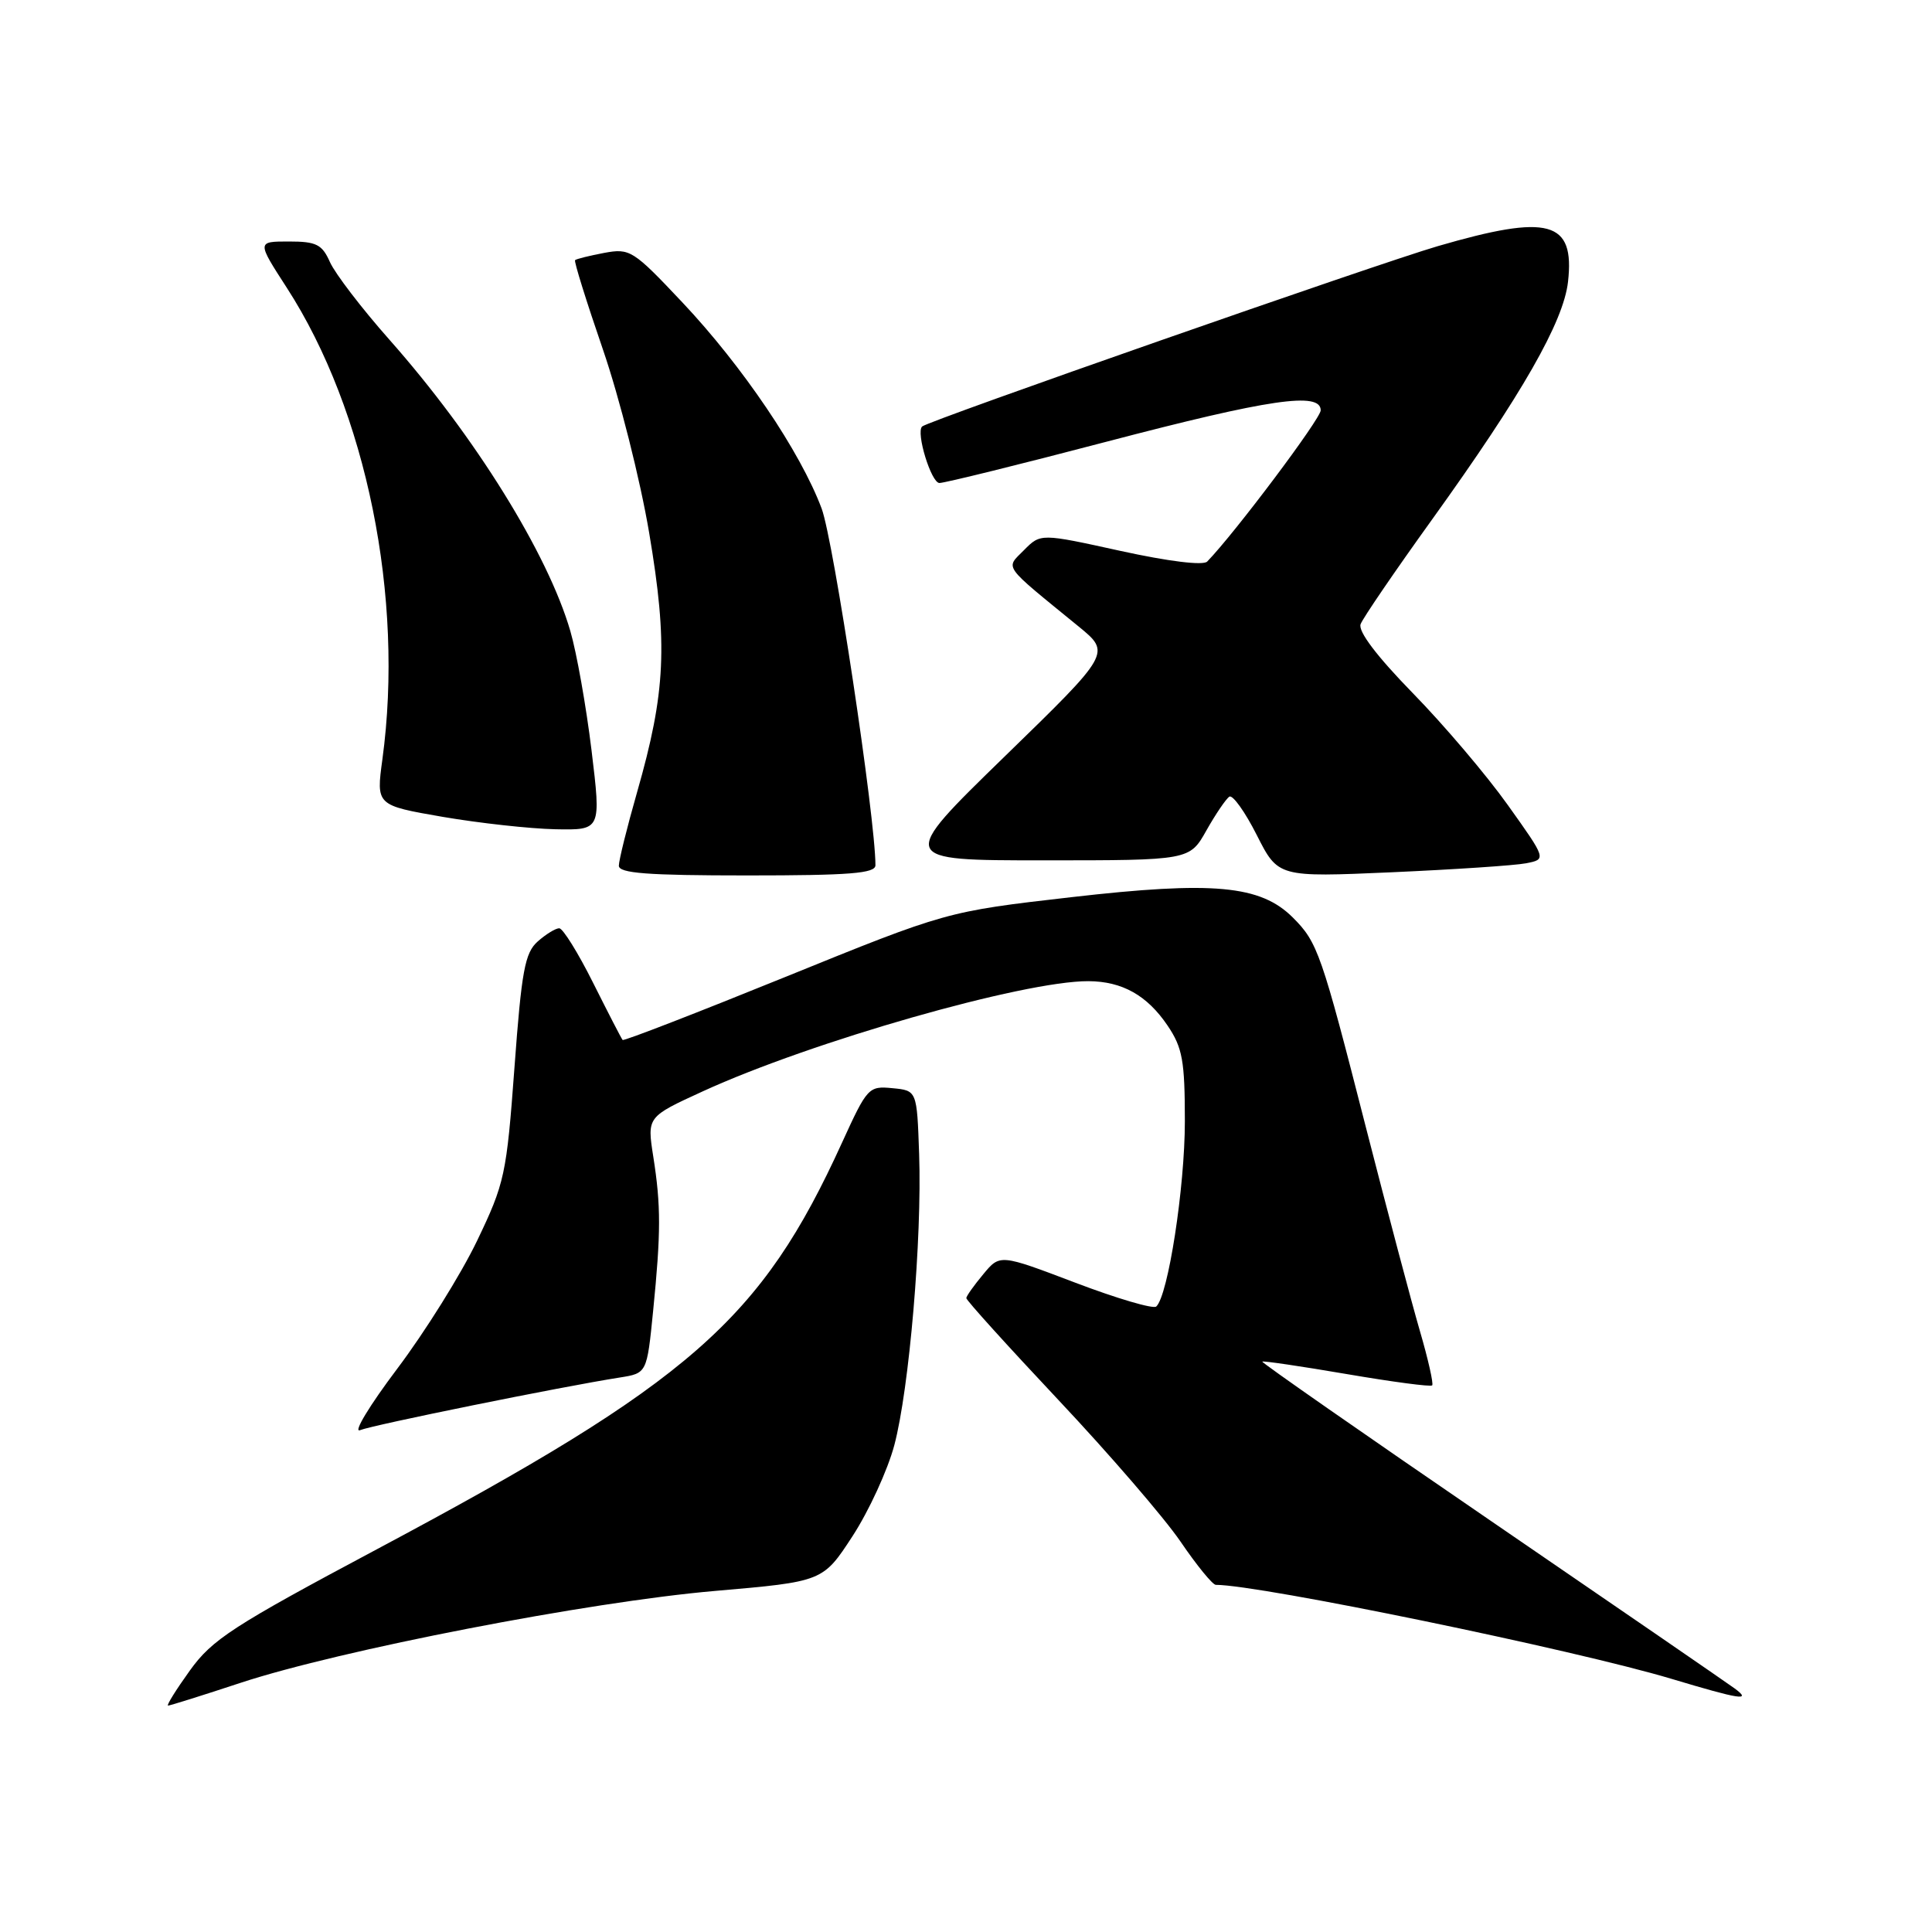 <?xml version="1.0" encoding="UTF-8" standalone="no"?>
<!DOCTYPE svg PUBLIC "-//W3C//DTD SVG 1.1//EN" "http://www.w3.org/Graphics/SVG/1.1/DTD/svg11.dtd" >
<svg xmlns="http://www.w3.org/2000/svg" xmlns:xlink="http://www.w3.org/1999/xlink" version="1.1" viewBox="0 0 256 256">
 <g >
 <path fill="currentColor"
d=" M 31.89 222.98 C 45.08 218.64 78.02 212.25 94.71 210.81 C 109.04 209.57 109.04 209.57 112.97 203.54 C 115.13 200.22 117.62 194.80 118.50 191.50 C 120.48 184.04 122.18 164.11 121.79 152.93 C 121.50 144.50 121.50 144.50 118.25 144.19 C 115.10 143.88 114.91 144.10 111.58 151.39 C 100.84 174.97 91.53 183.11 50.00 205.25 C 30.86 215.45 28.13 217.22 25.16 221.35 C 23.32 223.91 22.02 226.00 22.27 226.00 C 22.53 226.00 26.86 224.64 31.89 222.98 Z  M 229.84 223.72 C 228.93 223.05 214.43 213.08 197.61 201.57 C 180.79 190.06 167.13 180.54 167.26 180.42 C 167.39 180.30 172.42 181.04 178.44 182.07 C 184.46 183.10 189.56 183.78 189.77 183.57 C 189.97 183.36 189.24 180.11 188.14 176.35 C 187.04 172.58 183.84 160.50 181.02 149.50 C 175.08 126.25 174.60 124.87 171.31 121.58 C 167.02 117.30 160.78 116.72 141.96 118.88 C 125.42 120.78 125.42 120.78 104.09 129.44 C 92.36 134.20 82.65 137.97 82.50 137.80 C 82.35 137.64 80.60 134.24 78.60 130.25 C 76.61 126.26 74.58 123.00 74.10 123.00 C 73.62 123.00 72.33 123.79 71.25 124.75 C 69.55 126.25 69.11 128.65 68.17 141.44 C 67.12 155.67 66.88 156.77 63.20 164.44 C 61.07 168.87 56.31 176.49 52.63 181.37 C 48.95 186.25 46.74 189.91 47.72 189.50 C 49.41 188.81 74.45 183.73 82.11 182.53 C 85.72 181.96 85.72 181.96 86.54 173.73 C 87.58 163.31 87.59 159.77 86.56 153.24 C 85.74 147.99 85.74 147.99 93.12 144.61 C 107.51 138.01 135.63 129.98 144.21 130.01 C 148.70 130.03 152.01 131.89 154.72 135.91 C 156.69 138.83 157.00 140.57 157.00 148.58 C 157.00 157.33 154.78 171.69 153.21 173.12 C 152.82 173.48 148.00 172.06 142.50 169.97 C 132.50 166.17 132.50 166.17 130.29 168.84 C 129.07 170.30 128.06 171.72 128.04 172.00 C 128.02 172.28 133.52 178.35 140.25 185.51 C 146.99 192.67 154.26 201.10 156.42 204.26 C 158.57 207.42 160.68 210.00 161.10 210.00 C 166.94 210.00 208.62 218.60 221.50 222.46 C 230.63 225.20 232.18 225.44 229.84 223.72 Z  M 116.00 114.65 C 116.00 108.40 110.45 71.60 108.87 67.38 C 106.07 59.89 98.36 48.48 90.41 40.06 C 83.89 33.14 83.47 32.88 80.06 33.51 C 78.10 33.88 76.37 34.31 76.20 34.47 C 76.04 34.63 77.70 39.94 79.88 46.28 C 82.07 52.64 84.83 63.55 86.02 70.62 C 88.51 85.36 88.21 91.72 84.42 104.96 C 83.09 109.61 82.00 114.00 82.00 114.71 C 82.00 115.71 85.76 116.00 99.00 116.00 C 112.62 116.00 116.00 115.73 116.00 114.65 Z  M 202.21 114.39 C 204.92 113.86 204.92 113.86 199.80 106.68 C 196.99 102.73 191.32 96.05 187.20 91.84 C 182.43 86.95 179.92 83.64 180.29 82.70 C 180.60 81.88 184.85 75.66 189.74 68.86 C 201.69 52.24 207.17 42.65 207.77 37.34 C 208.68 29.25 205.26 28.32 190.50 32.62 C 182.54 34.94 122.99 55.76 122.19 56.51 C 121.33 57.29 123.39 64.00 124.48 64.00 C 125.17 64.00 135.19 61.53 146.73 58.50 C 168.25 52.86 175.00 51.88 175.00 54.37 C 175.00 55.48 163.62 70.64 159.96 74.41 C 159.43 74.96 154.83 74.39 148.48 73.00 C 137.89 70.67 137.89 70.67 135.69 72.89 C 133.22 75.40 132.68 74.65 142.92 83.01 C 147.22 86.53 147.22 86.53 133.10 100.26 C 118.98 114.00 118.98 114.00 138.30 114.00 C 157.63 114.00 157.63 114.00 159.86 110.03 C 161.09 107.85 162.46 105.84 162.90 105.56 C 163.34 105.29 164.98 107.58 166.53 110.65 C 169.36 116.24 169.36 116.24 184.43 115.58 C 192.72 115.21 200.72 114.68 202.21 114.39 Z  M 78.38 99.41 C 77.67 93.59 76.41 86.48 75.57 83.61 C 72.60 73.38 62.94 57.82 51.59 45.00 C 47.94 40.88 44.41 36.26 43.73 34.75 C 42.68 32.38 41.93 32.00 38.28 32.00 C 34.04 32.00 34.04 32.00 37.99 38.11 C 48.57 54.47 53.58 79.20 50.67 100.61 C 49.84 106.71 49.84 106.71 58.67 108.24 C 63.53 109.07 70.24 109.81 73.58 109.88 C 79.66 110.00 79.66 110.00 78.38 99.41 Z "/>
</g>
</svg>